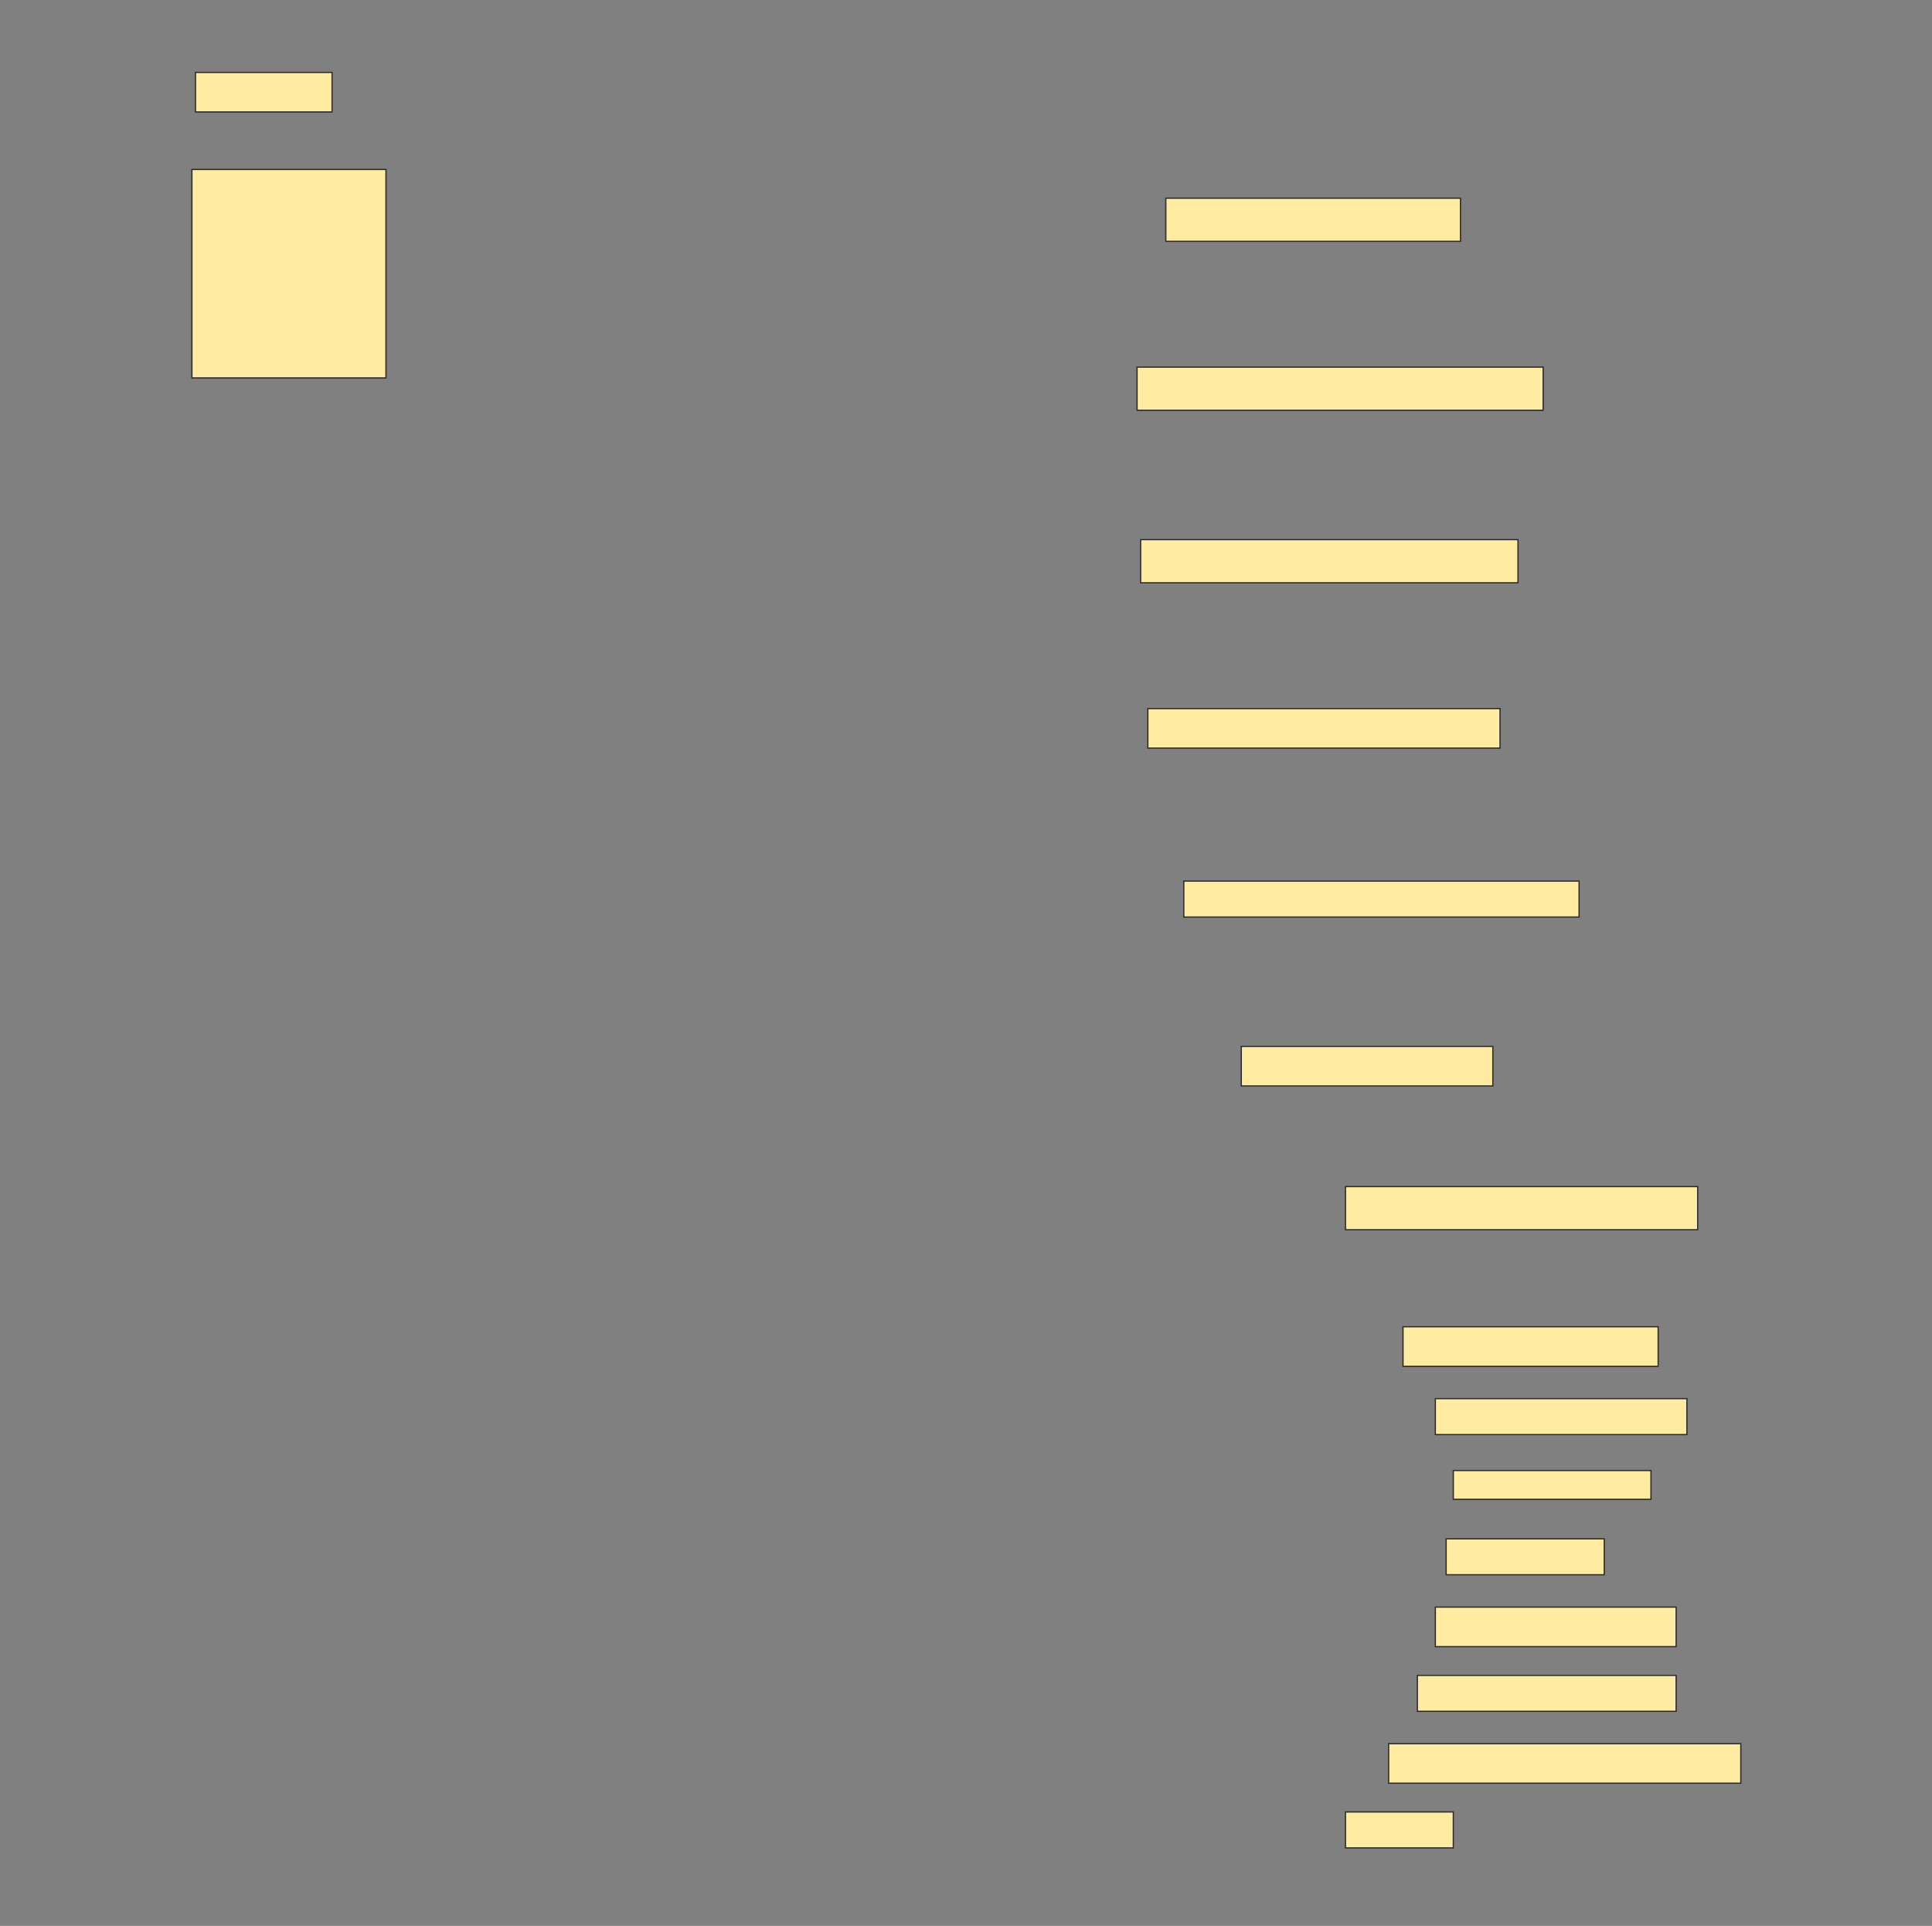 <svg height="1531" width="1536" xmlns="http://www.w3.org/2000/svg">
 <rect width="100%" height="100%" fill="#808080" stroke="none"/>
 <!-- Created with Image Occlusion Enhanced -->
 <g>
  <title>Labels</title>
 </g>
 <g>
  <title>Masks</title>
  <rect fill="#FFEBA2" height="31.429" id="6517d1d930c94ffba0f62493c6da3f3e-ao-1" stroke="#2D2D2D" width="108.571" x="155.429" y="57.572"/>
  <rect fill="#FFEBA2" height="165.714" id="6517d1d930c94ffba0f62493c6da3f3e-ao-2" stroke="#2D2D2D" width="154.286" x="152.572" y="134.714"/>
  <rect fill="#FFEBA2" height="34.286" id="6517d1d930c94ffba0f62493c6da3f3e-ao-3" stroke="#2D2D2D" width="234.286" x="926.857" y="157.572"/>
  <rect fill="#FFEBA2" height="34.286" id="6517d1d930c94ffba0f62493c6da3f3e-ao-4" stroke="#2D2D2D" width="322.857" x="904" y="291.857"/>
  <rect fill="#FFEBA2" height="34.286" id="6517d1d930c94ffba0f62493c6da3f3e-ao-5" stroke="#2D2D2D" width="300" x="906.857" y="429"/>
  <rect fill="#FFEBA2" height="31.429" id="6517d1d930c94ffba0f62493c6da3f3e-ao-6" stroke="#2D2D2D" width="280" x="912.572" y="563.286"/>
  <rect fill="#FFEBA2" height="28.571" id="6517d1d930c94ffba0f62493c6da3f3e-ao-7" stroke="#2D2D2D" width="314.286" x="941.143" y="700.429"/>
  <rect fill="#FFEBA2" height="31.429" id="6517d1d930c94ffba0f62493c6da3f3e-ao-8" stroke="#2D2D2D" width="200" x="986.857" y="831.857"/>
  <rect fill="#FFEBA2" height="34.286" id="6517d1d930c94ffba0f62493c6da3f3e-ao-9" stroke="#2D2D2D" width="280" x="1069.714" y="943.286"/>
  
  <rect fill="#FFEBA2" height="31.429" id="6517d1d930c94ffba0f62493c6da3f3e-ao-11" stroke="#2D2D2D" width="202.857" x="1115.429" y="1054.714"/>
  <rect fill="#FFEBA2" height="28.571" id="6517d1d930c94ffba0f62493c6da3f3e-ao-12" stroke="#2D2D2D" width="200" x="1141.143" y="1111.857"/>
  <rect fill="#FFEBA2" height="22.857" id="6517d1d930c94ffba0f62493c6da3f3e-ao-13" stroke="#2D2D2D" width="157.143" x="1155.429" y="1169"/>
  <rect fill="#FFEBA2" height="28.571" id="6517d1d930c94ffba0f62493c6da3f3e-ao-14" stroke="#2D2D2D" width="125.714" x="1149.714" y="1223.286"/>
  <rect fill="#FFEBA2" height="31.429" id="6517d1d930c94ffba0f62493c6da3f3e-ao-15" stroke="#2D2D2D" width="191.429" x="1141.143" y="1277.572"/>
  <rect fill="#FFEBA2" height="28.571" id="6517d1d930c94ffba0f62493c6da3f3e-ao-16" stroke="#2D2D2D" width="205.714" x="1126.857" y="1331.857"/>
  <rect fill="#FFEBA2" height="31.429" id="6517d1d930c94ffba0f62493c6da3f3e-ao-17" stroke="#2D2D2D" width="280" x="1104" y="1386.143"/>
  <rect fill="#FFEBA2" height="28.571" id="6517d1d930c94ffba0f62493c6da3f3e-ao-18" stroke="#2D2D2D" width="85.714" x="1069.714" y="1440.429"/>
 </g>
</svg>